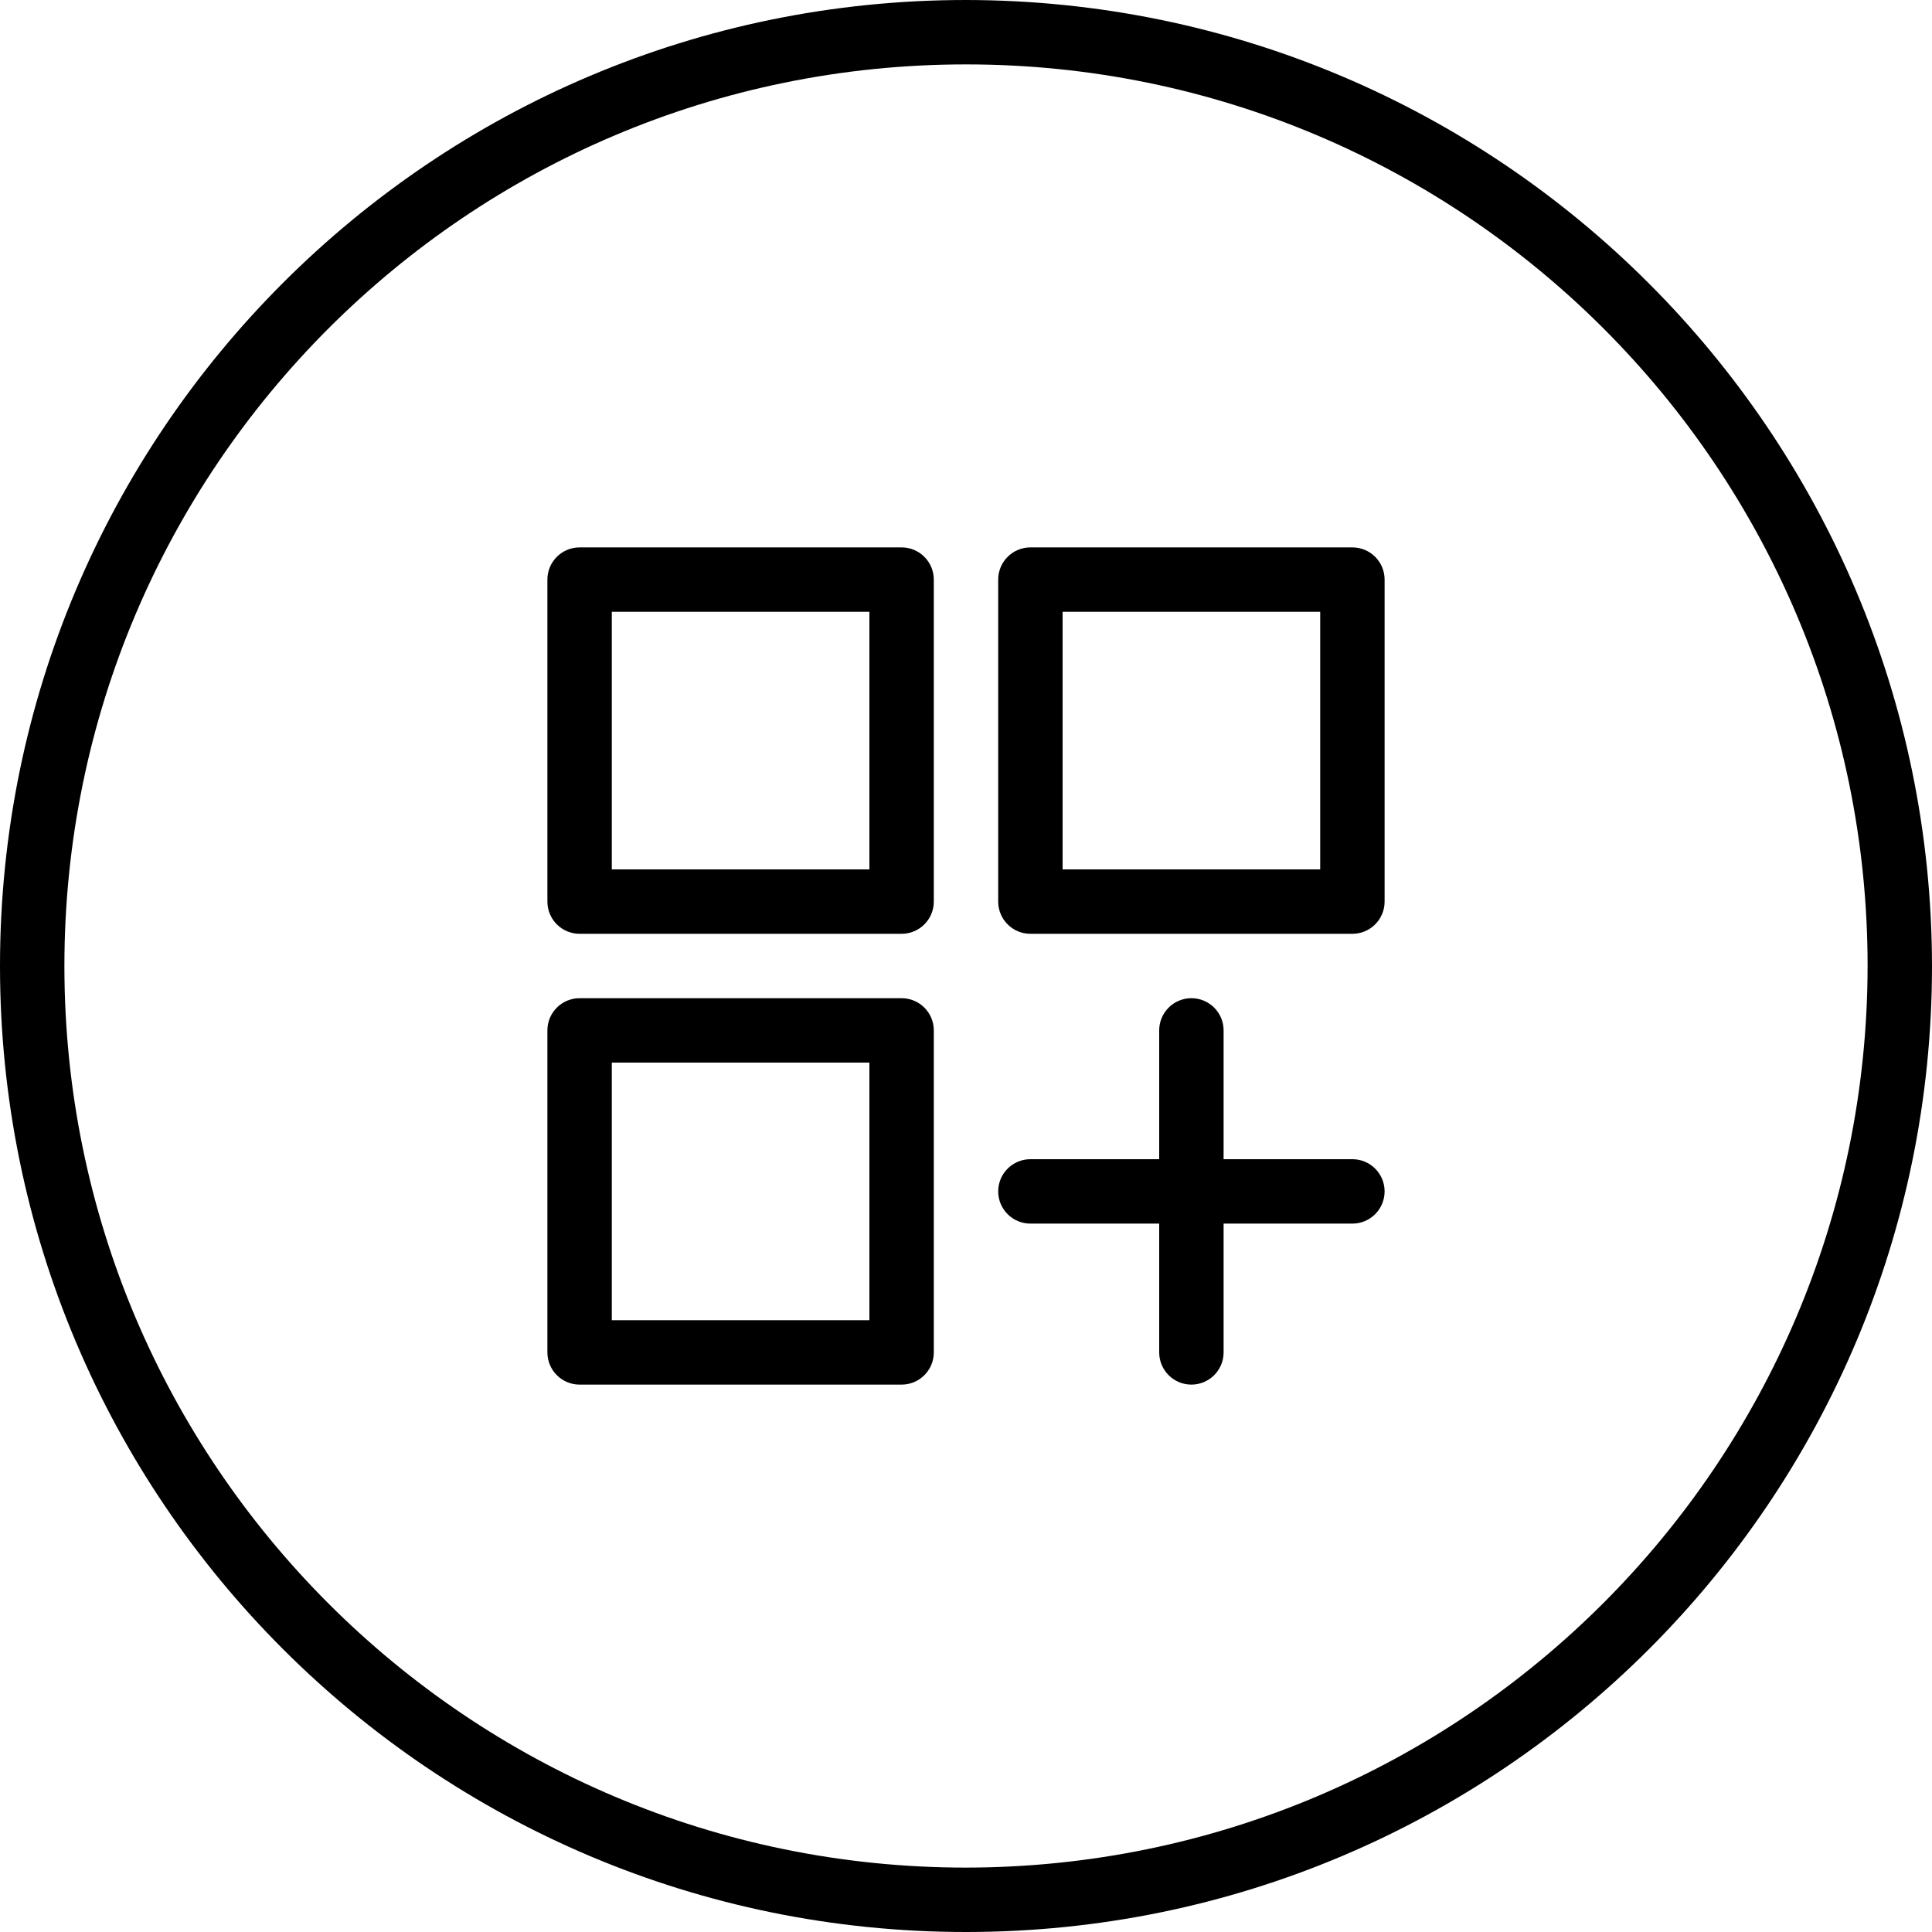 <svg height="480pt" viewBox="0 0 480 480" width="480pt" xmlns="http://www.w3.org/2000/svg"><path d="m240 0c-132.547 0-240 107.453-240 240s107.453 240 240 240 240-107.453 240-240c-.148-132.484-107.516-239.852-240-240zm0 464c-123.711 0-224-100.289-224-224s100.289-224 224-224 224 100.289 224 224c-.141 123.652-100.348 223.859-224 224zm0 0"/><path d="m224 136h-80c-4.418 0-8 3.582-8 8v80c0 4.418 3.582 8 8 8h80c4.418 0 8-3.582 8-8v-80c0-4.418-3.582-8-8-8zm-8 80h-64v-64h64zm0 0"/><path d="m336 136h-80c-4.418 0-8 3.582-8 8v80c0 4.418 3.582 8 8 8h80c4.418 0 8-3.582 8-8v-80c0-4.418-3.582-8-8-8zm-8 80h-64v-64h64zm0 0"/><path d="m224 248h-80c-4.418 0-8 3.582-8 8v80c0 4.418 3.582 8 8 8h80c4.418 0 8-3.582 8-8v-80c0-4.418-3.582-8-8-8zm-8 80h-64v-64h64zm0 0"/><path d="m336 288h-32v-32c0-4.418-3.582-8-8-8s-8 3.582-8 8v32h-32c-4.418 0-8 3.582-8 8s3.582 8 8 8h32v32c0 4.418 3.582 8 8 8s8-3.582 8-8v-32h32c4.418 0 8-3.582 8-8s-3.582-8-8-8zm0 0"/></svg>